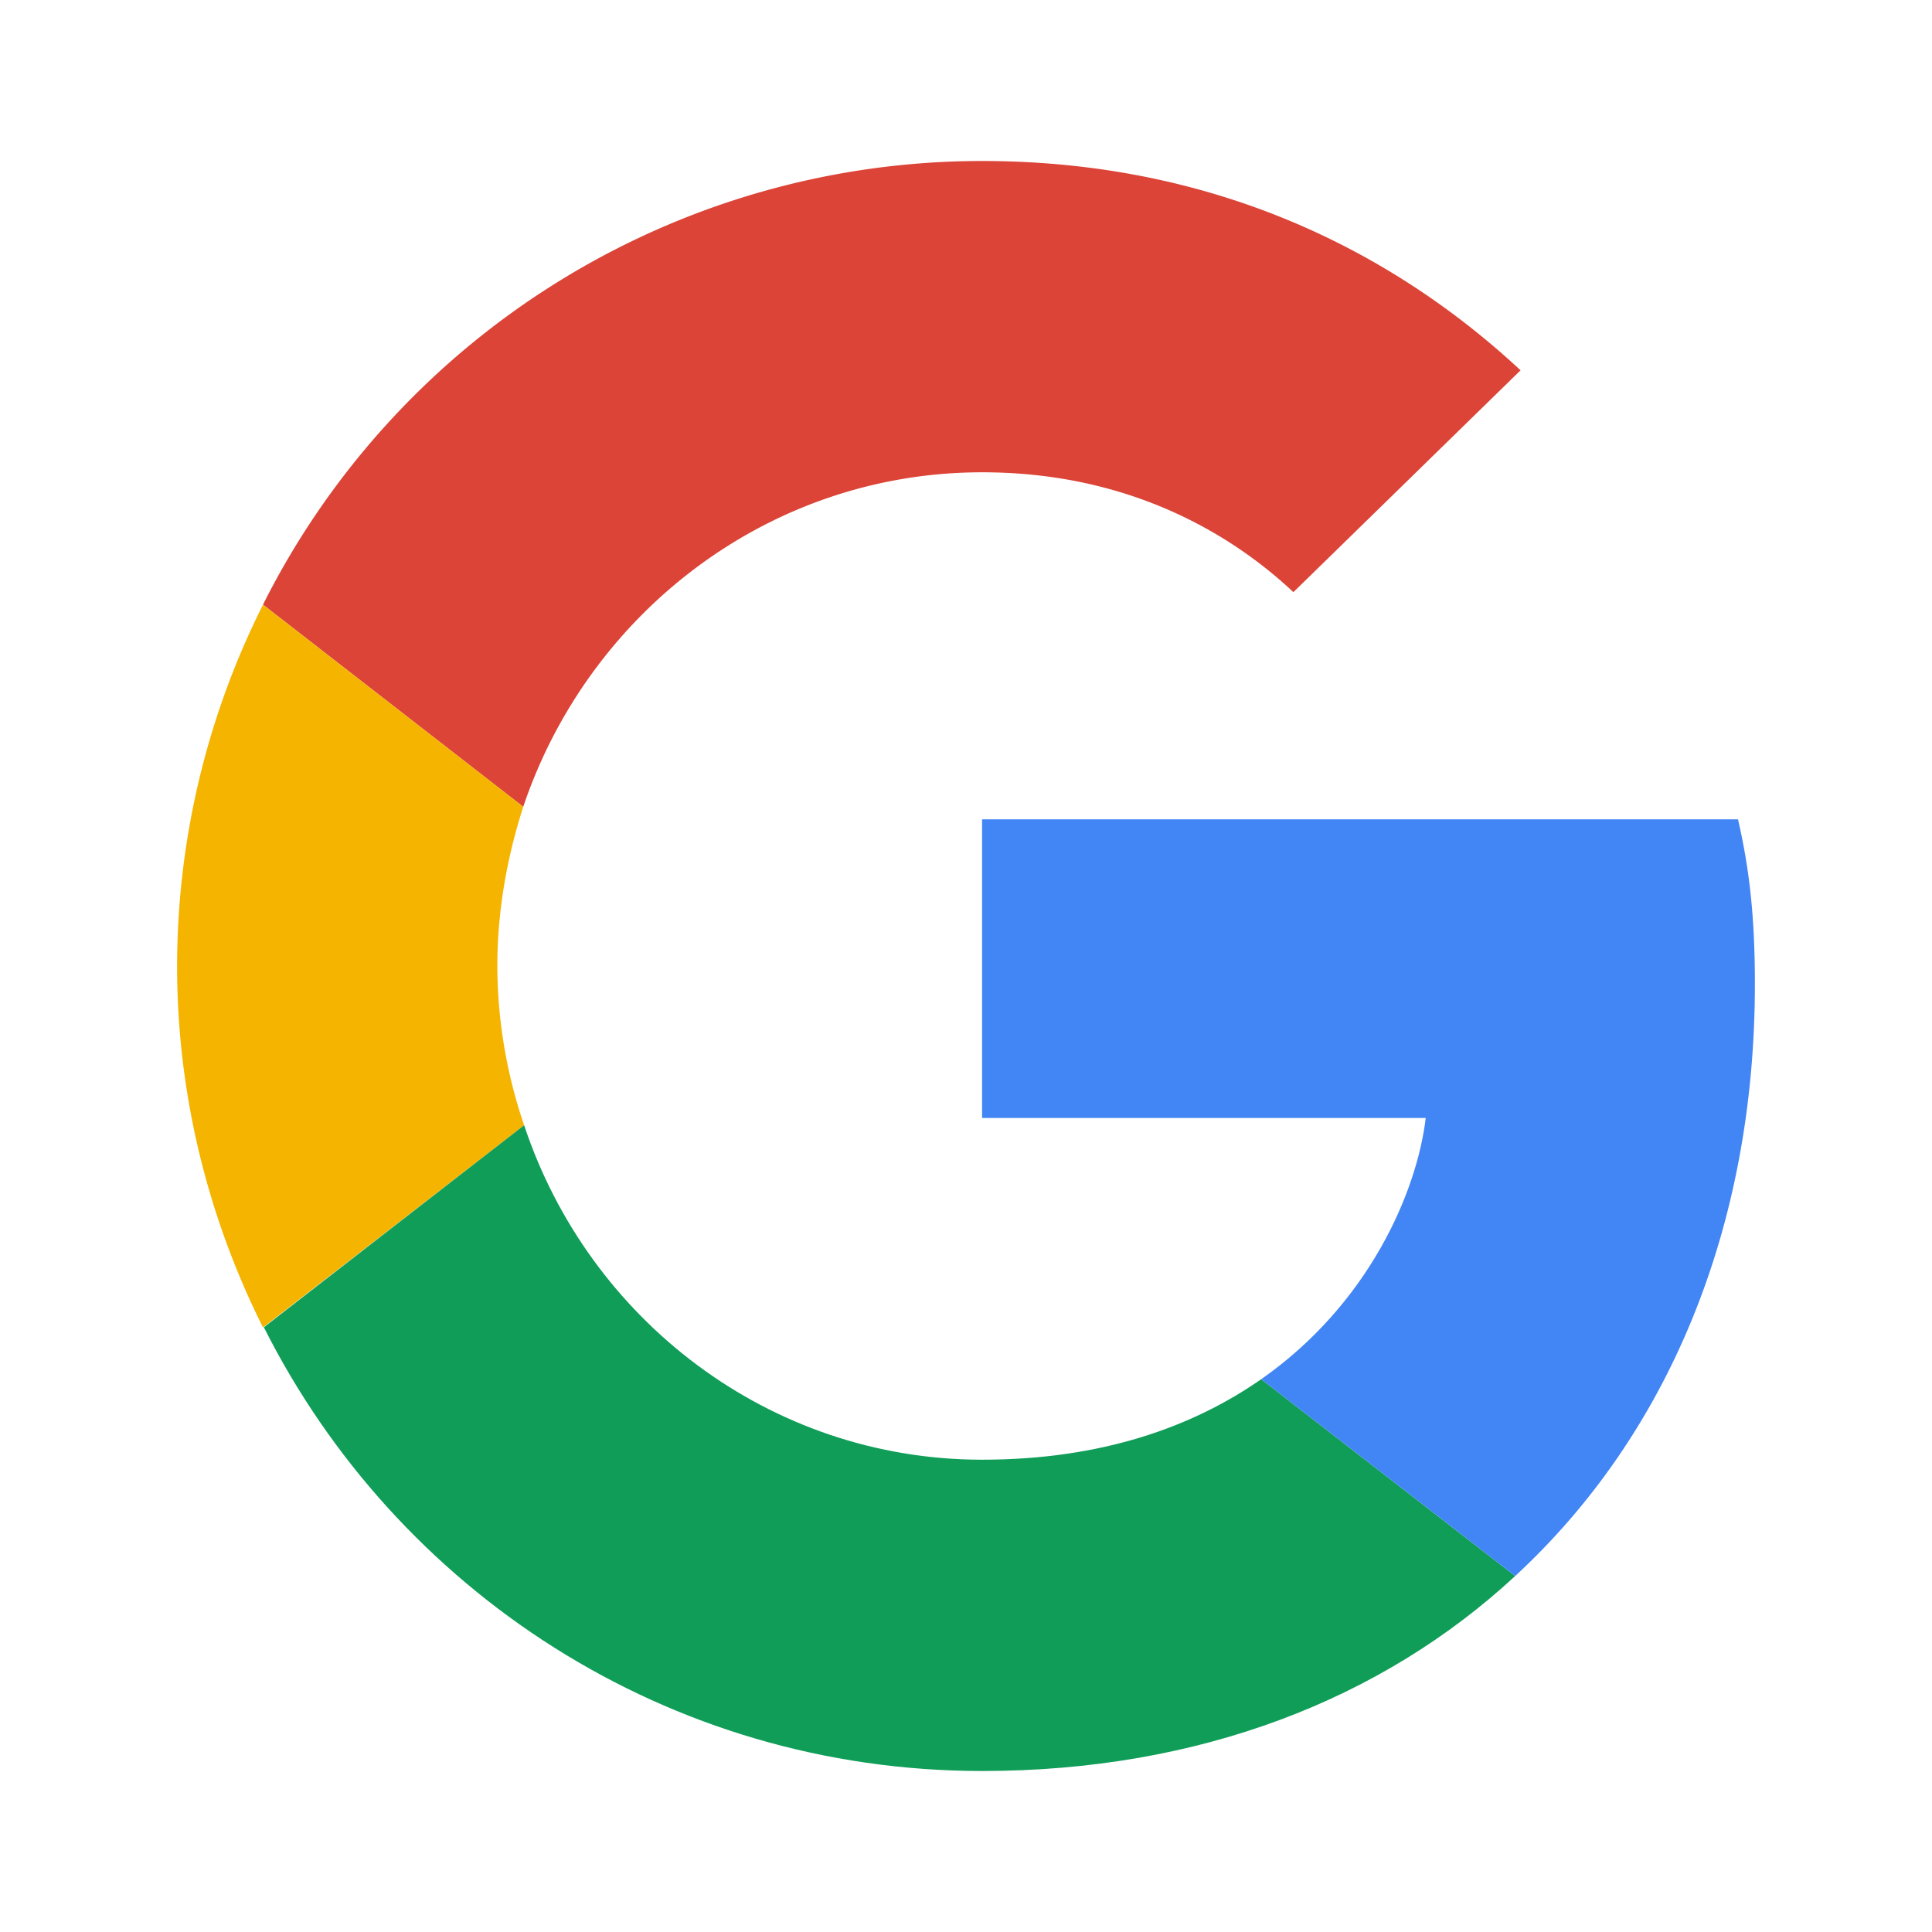 <svg width="24px" height="24px" viewBox="0 0 24 24" version="1.1" xmlns="http://www.w3.org/2000/svg"
     xmlns:xlink="http://www.w3.org/1999/xlink">
  <path
    d="M12.2 5.867c1.878 0 3.145.81 3.867 1.489L18.889 4.6C17.156 2.989 14.9 2 12.2 2a9.993 9.993 0 00-8.933 5.511L6.5 10.022c.811-2.41 3.056-4.155 5.7-4.155z"
    fill="rgb(219, 68, 55)" fill-rule="evenodd"></path>
  <path
    d="M6.511 13.978A6.157 6.157 0 016.178 12c0-.689.122-1.355.322-1.978l-3.233-2.51A10.009 10.009 0 002.2 12c0 1.611.389 3.133 1.067 4.49l3.244-2.512z"
    fill="rgb(244, 180, 0)" fill-rule="evenodd"></path>
  <path
    d="M12.2 22c2.7 0 4.967-.889 6.622-2.422l-3.155-2.445c-.845.589-1.978 1-3.467 1-2.644 0-4.889-1.744-5.689-4.155l-3.233 2.51C4.922 19.756 8.289 22 12.2 22z"
    fill="rgb(15, 157, 88)" fill-rule="evenodd"></path>
  <path
    d="M21.8 12.222c0-.822-.066-1.422-.21-2.044H12.2v3.71h5.511c-.11.923-.71 2.312-2.044 3.245l3.155 2.445c1.89-1.745 2.978-4.311 2.978-7.356z"
    fill="rgb(66, 133, 244)" fill-rule="evenodd"></path>
</svg>
